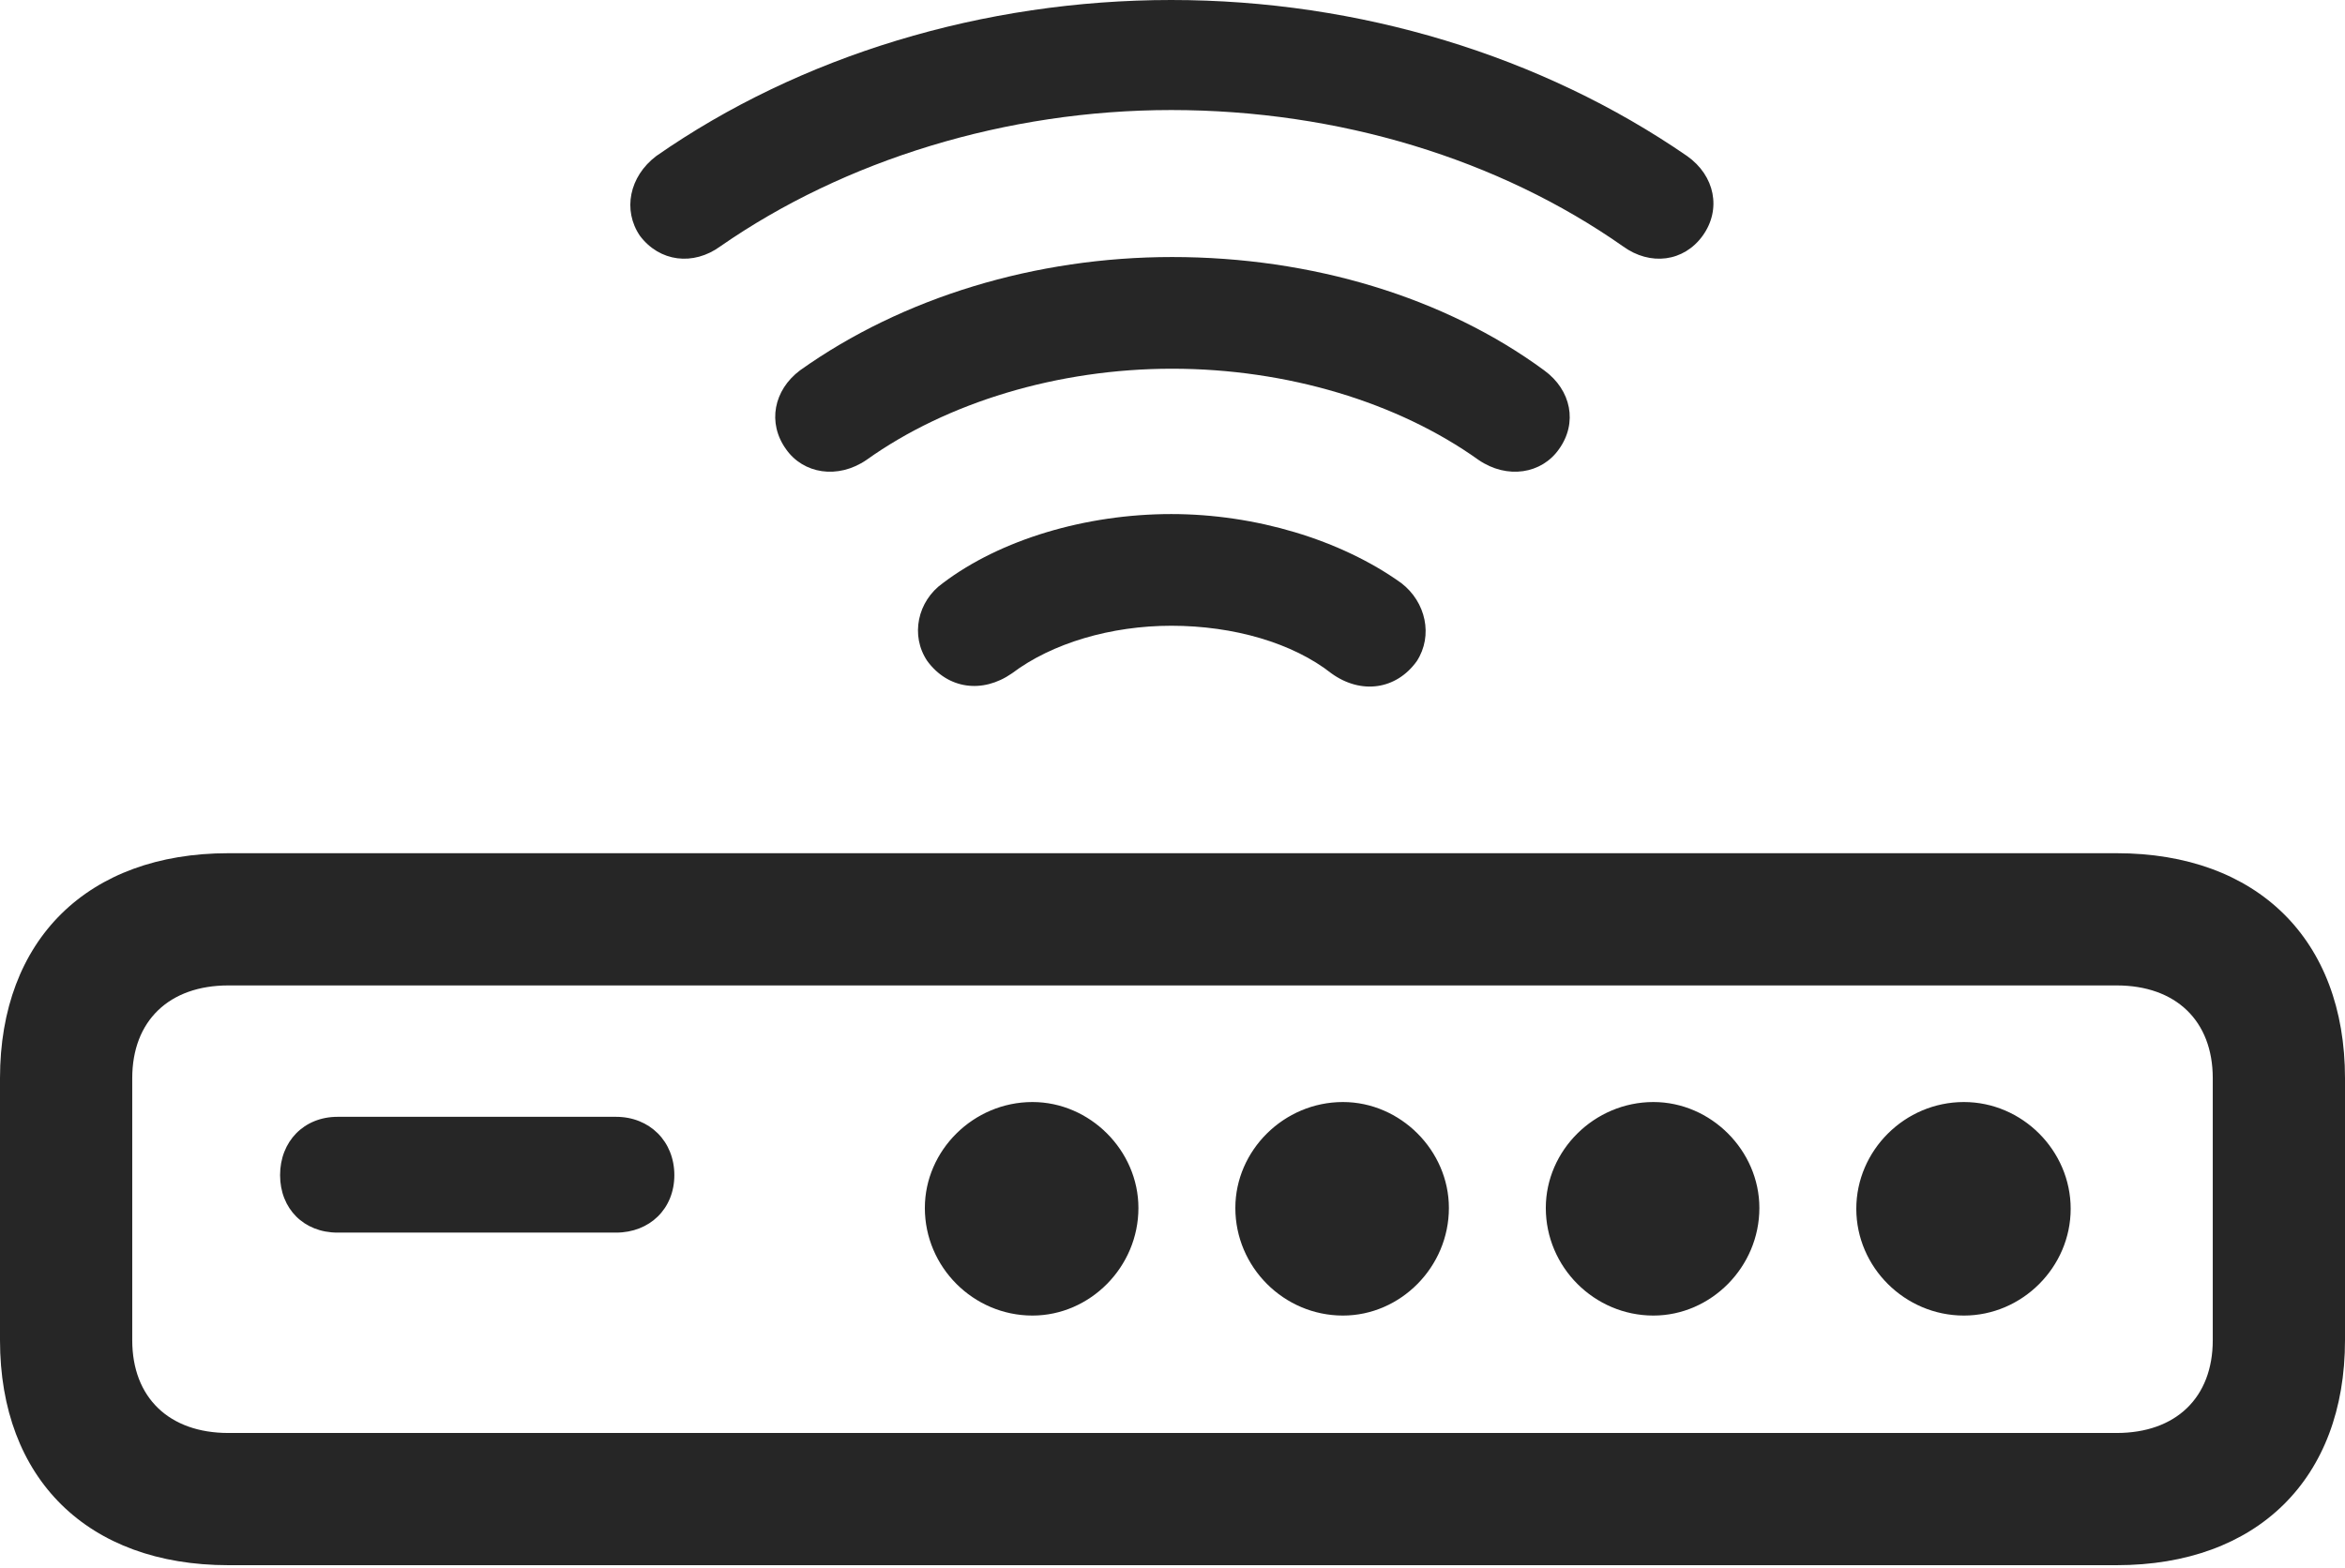 <?xml version="1.0" encoding="UTF-8"?>
<!--Generator: Apple Native CoreSVG 232.5-->
<!DOCTYPE svg
PUBLIC "-//W3C//DTD SVG 1.1//EN"
       "http://www.w3.org/Graphics/SVG/1.1/DTD/svg11.dtd">
<svg version="1.1" xmlns="http://www.w3.org/2000/svg" xmlns:xlink="http://www.w3.org/1999/xlink" width="139.404" height="93.213">
 <g>
  <rect height="93.213" opacity="0" width="139.404" x="0" y="0"/>
  <path d="M69.629 0C58.447 0 47.559 3.32 39.014 9.277C37.402 10.498 37.012 12.5 38.037 14.014C39.209 15.576 41.211 15.82 42.822 14.648C50.195 9.521 59.815 6.543 69.629 6.543C79.59 6.543 89.111 9.473 96.484 14.648C98.096 15.82 100.098 15.576 101.221 14.014C102.344 12.451 101.953 10.449 100.293 9.277C91.65 3.32 80.811 0 69.629 0Z" fill="#000000" fill-opacity="0.85"/>
  <path d="M69.678 15.283C61.572 15.283 53.662 17.676 47.559 22.021C45.996 23.193 45.605 25.146 46.728 26.709C47.754 28.174 49.805 28.516 51.514 27.344C56.299 23.926 62.891 21.924 69.678 21.924C76.514 21.924 83.106 23.926 87.891 27.344C89.6 28.516 91.65 28.174 92.676 26.709C93.799 25.146 93.408 23.193 91.797 22.021C85.889 17.676 77.978 15.283 69.678 15.283Z" fill="#000000" fill-opacity="0.85"/>
  <path d="M69.629 30.566C64.551 30.566 59.473 32.08 56.055 34.668C54.541 35.742 54.102 37.793 55.127 39.307C56.348 40.967 58.398 41.26 60.156 40.039C62.549 38.232 66.064 37.207 69.629 37.207C73.34 37.207 76.856 38.232 79.15 40.039C80.908 41.309 83.008 41.016 84.228 39.307C85.205 37.793 84.766 35.791 83.301 34.668C79.688 32.08 74.609 30.566 69.629 30.566Z" fill="#000000" fill-opacity="0.85"/>
  <path d="M13.574 93.066L125.83 93.066C134.18 93.066 139.404 87.939 139.404 79.688L139.404 64.111C139.404 55.859 134.18 50.732 125.83 50.732L13.574 50.732C5.225 50.732 0 55.859 0 64.111L0 79.688C0 87.939 5.225 93.066 13.574 93.066ZM13.574 85.205C10.059 85.205 7.861 83.106 7.861 79.688L7.861 64.111C7.861 60.693 10.059 58.594 13.574 58.594L125.83 58.594C129.346 58.594 131.543 60.693 131.543 64.111L131.543 79.688C131.543 83.106 129.346 85.205 125.83 85.205ZM20.068 73.291L36.621 73.291C38.623 73.291 40.088 71.875 40.088 69.873C40.088 67.871 38.623 66.406 36.621 66.406L20.068 66.406C18.066 66.406 16.65 67.871 16.65 69.873C16.65 71.875 18.066 73.291 20.068 73.291ZM61.377 78.223C64.795 78.223 67.676 75.342 67.676 71.826C67.676 68.408 64.795 65.527 61.377 65.527C57.861 65.527 54.98 68.408 54.98 71.826C54.98 75.342 57.861 78.223 61.377 78.223ZM79.834 78.223C83.252 78.223 86.133 75.342 86.133 71.826C86.133 68.408 83.252 65.527 79.834 65.527C76.318 65.527 73.438 68.408 73.438 71.826C73.438 75.342 76.318 78.223 79.834 78.223ZM98.291 78.223C101.709 78.223 104.59 75.342 104.59 71.826C104.59 68.408 101.709 65.527 98.291 65.527C94.775 65.527 91.894 68.408 91.894 71.826C91.894 75.342 94.775 78.223 98.291 78.223ZM116.748 78.223C120.215 78.223 123.096 75.342 123.096 71.875C123.096 68.408 120.215 65.527 116.748 65.527C113.232 65.527 110.352 68.408 110.352 71.875C110.352 75.342 113.232 78.223 116.748 78.223Z" fill="#000000" fill-opacity="0.85"/>
 </g>
</svg>
